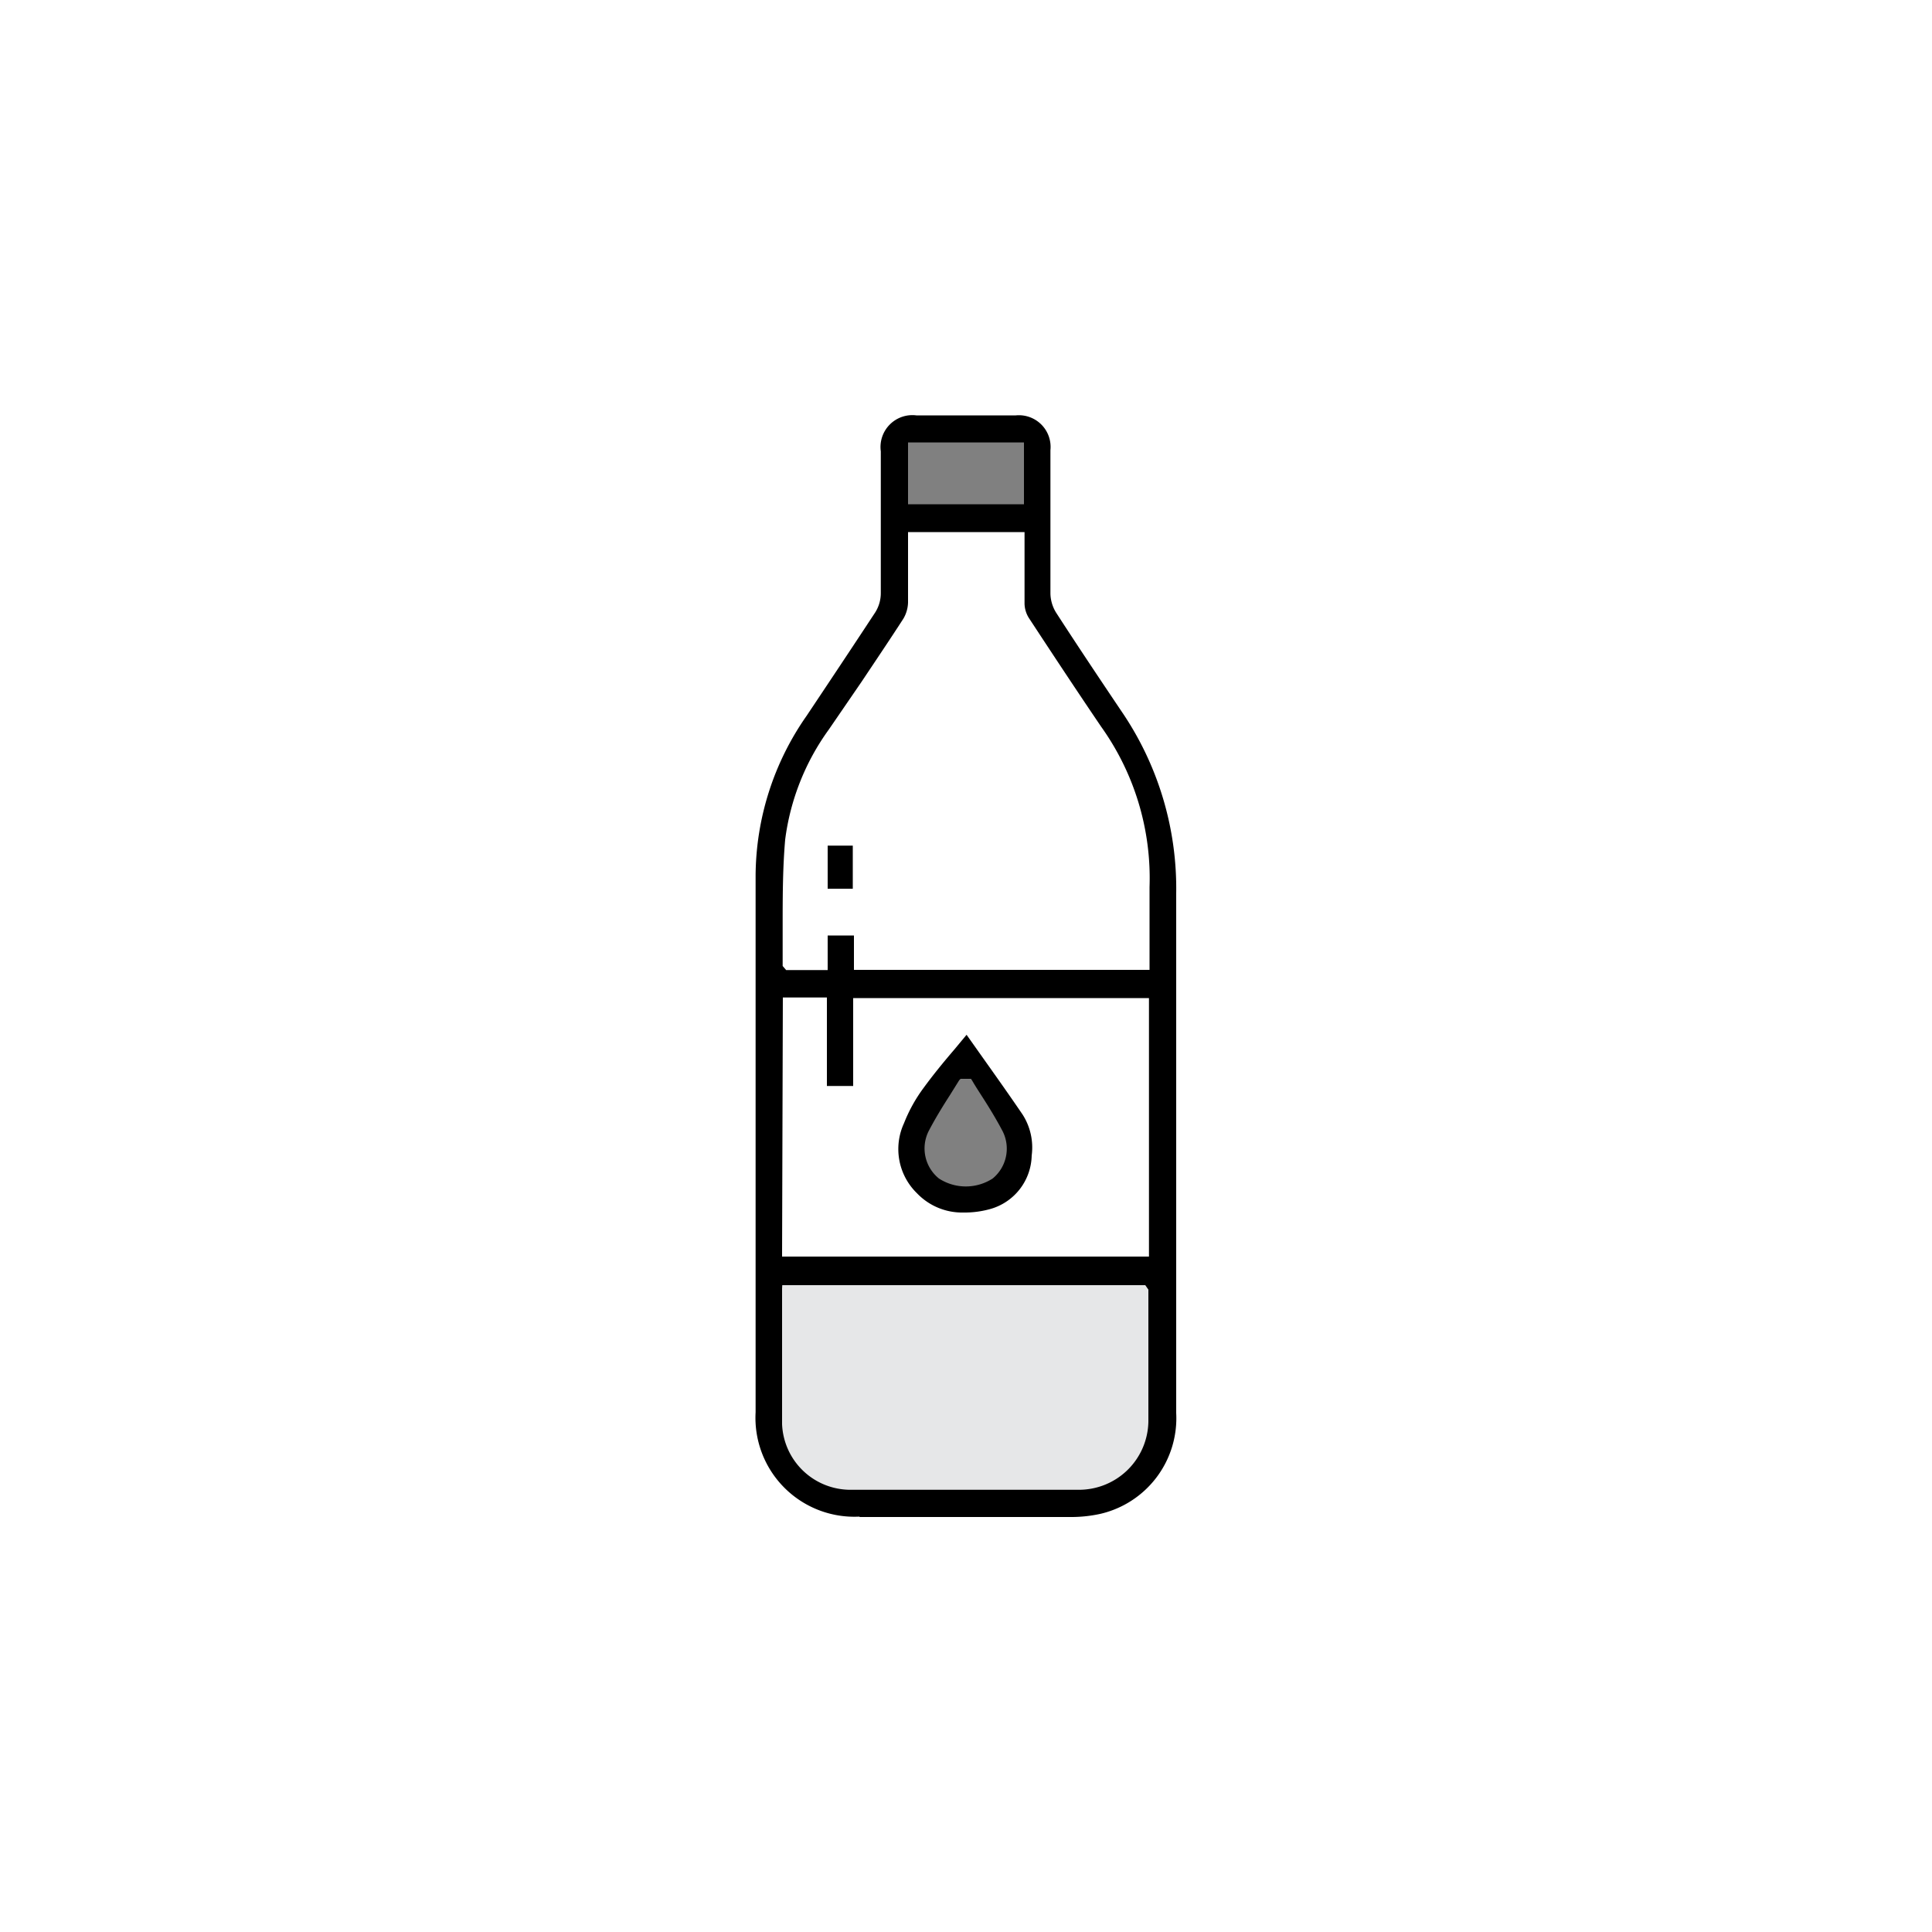 <svg xmlns="http://www.w3.org/2000/svg" viewBox="0 0 100 100"><rect x="0" y="0" width="100" height="100" fill="#808080" stroke="none"/><defs><style>.a{fill:#fff;}.b{fill:#e6e7e8;}</style></defs><title>iShop</title><path class="a" d="M-.5-.5v101h101V-.5ZM49.85,62.2c-6.12-1.45,0-7.54,0-7.54C56.61,60.9,49.85,62.2,49.85,62.2Zm3.61-35.53h-7V22.52h7Z"/><path class="b" d="M40.22,66H59.73a0,0,0,0,1,0,0v8.11a3,3,0,0,1-3,3h-13a3.54,3.54,0,0,1-3.54-3.54V66A0,0,0,0,1,40.22,66Z"/><rect x="42.84" y="43.77" width="1.3" height="2.23"/><path d="M49.87,62.76a3.23,3.23,0,0,1-2.41-1,3.19,3.19,0,0,1-.67-3.62,7.93,7.93,0,0,1,1-1.81c.51-.7,1.06-1.37,1.6-2l.64-.77h0l.8,1.13c.71,1,1.42,2,2.1,3a3.16,3.16,0,0,1,.47,2.12,2.94,2.94,0,0,1-2.08,2.75A4.89,4.89,0,0,1,49.87,62.76Zm-.22-6.85-.48.77c-.38.59-.76,1.21-1.09,1.84A2,2,0,0,0,48.6,61a2.56,2.56,0,0,0,2.78,0,2,2,0,0,0,.52-2.44c-.33-.63-.71-1.25-1.09-1.84-.16-.25-.33-.51-.48-.77l-.07-.11h-.54Z"/><path d="M44.48,78.5a5.12,5.12,0,0,1-5.37-5.4V45.29a14.55,14.55,0,0,1,2.64-8.24l1.16-1.74q1.2-1.8,2.39-3.61a1.87,1.87,0,0,0,.29-1c0-1.74,0-3.48,0-5.23V23.36a1.65,1.65,0,0,1,1.84-1.86h5.15a1.64,1.64,0,0,1,1.79,1.8v2.53c0,1.63,0,3.26,0,4.89a1.94,1.94,0,0,0,.3,1c1.1,1.7,2.23,3.39,3.36,5.07a16.26,16.26,0,0,1,2.85,9.46c0,6.17,0,12.44,0,18.51v8.38a5.08,5.08,0,0,1-3.94,5.22,7,7,0,0,1-1.44.16h-11Zm-4-11.81c0,.72,0,1.43,0,2.14,0,1.6,0,3.26,0,4.88a3.54,3.54,0,0,0,3.59,3.4c2,0,4,0,5.92,0h0c1.95,0,3.9,0,5.84,0a3.59,3.59,0,0,0,3.61-3.53c0-1.61,0-3.24,0-4.83,0-.65,0-2,0-2l-.16-.23-.14,0H40.49Zm0-1.65H59.47V51.66H44.16v4.55H42.8V51.63H40.52ZM44.2,50.2H59.5V48.68c0-.93,0-1.85,0-2.77A13.49,13.49,0,0,0,57,37.62c-1.27-1.87-2.51-3.75-3.75-5.64a1.46,1.46,0,0,1-.22-.73c0-.83,0-1.67,0-2.52V27.54H47v1.21c0,.83,0,1.63,0,2.44a1.75,1.75,0,0,1-.24.83c-.71,1.1-1.44,2.18-2.16,3.26L42.9,37.76a12.4,12.4,0,0,0-2.26,5.7c-.13,1.5-.13,3-.13,4.53,0,.63,0,1.27,0,1.9V50l.18.21h2.15V48.42H44.2ZM47,26.1H53V22.9H47Z"/></svg>